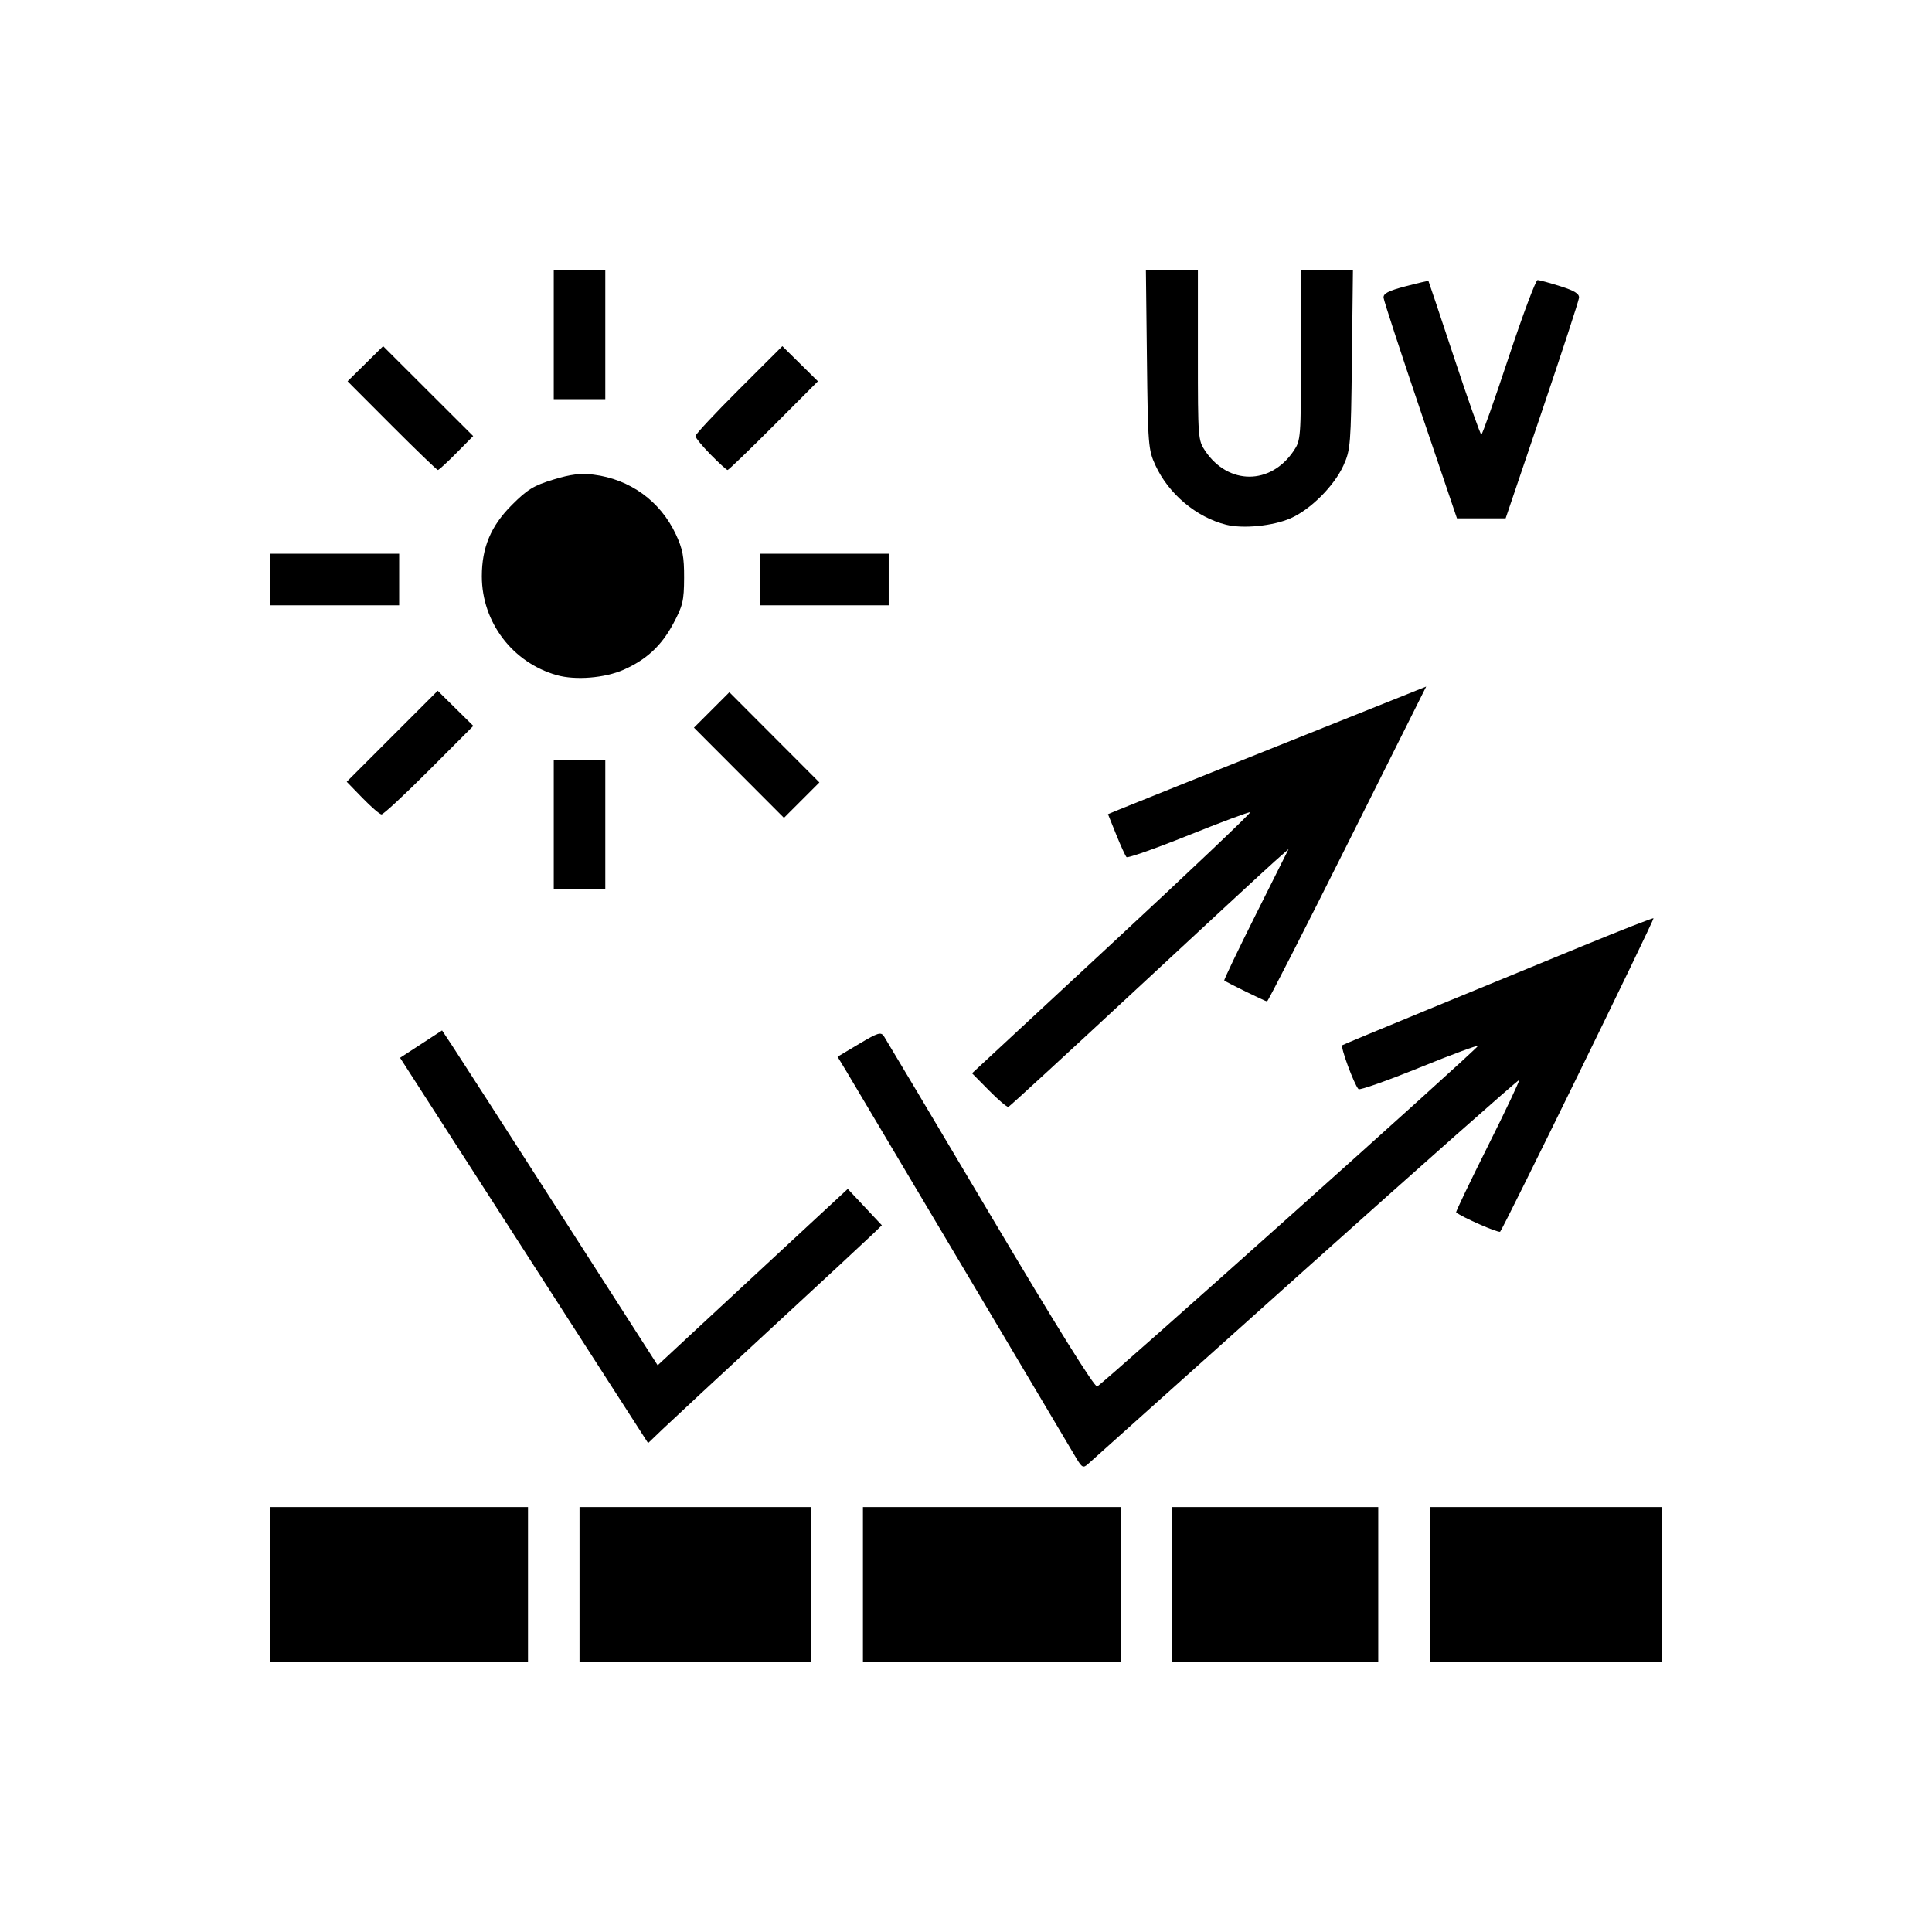 <?xml version="1.0" encoding="UTF-8" standalone="no"?>
<!-- Created with Inkscape (http://www.inkscape.org/) -->

<svg
   version="1.1"
   id="svg1016"
   width="576"
   height="576"
   viewBox="0 0 576 576"
   sodipodi:docname="uv_icon02.svg"
   inkscape:export-filename="uv_icon02.svg"
   inkscape:export-xdpi="6.666666"
   inkscape:export-ydpi="6.666666"
   xmlns:inkscape="http://www.inkscape.org/namespaces/inkscape"
   xmlns:sodipodi="http://sodipodi.sourceforge.net/DTD/sodipodi-0.dtd"
   xmlns="http://www.w3.org/2000/svg"
   xmlns:svg="http://www.w3.org/2000/svg">
  <defs
     id="defs1020" />
  <sodipodi:namedview
     id="namedview1018"
     pagecolor="#ffffff"
     bordercolor="#000000"
     borderopacity="0.25"
     inkscape:showpageshadow="2"
     inkscape:pageopacity="0.0"
     inkscape:pagecheckerboard="0"
     inkscape:deskcolor="#d1d1d1"
     showgrid="false" />
  <g
     inkscape:groupmode="layer"
     inkscape:label="Image"
     id="g1022"
     transform="translate(-53.333,-53.333)">
    <path
       style="fill:#000000;stroke-width:0.96"
       d="m 133.931,525.691 v -23.045 h 38.408 38.408 v 23.045 23.045 h -38.408 -38.408 z m 92.179,0 v -23.045 h 34.567 34.567 v 23.045 23.045 h -34.567 -34.567 z m 84.497,0 v -23.045 h 38.408 38.408 v 23.045 23.045 h -38.408 -38.408 z m 92.179,0 v -23.045 h 30.726 30.726 v 23.045 23.045 h -30.726 -30.726 z m 76.816,0 v -23.045 h 34.567 34.567 v 23.045 23.045 H 514.168 479.601 Z M 374.206,488.053 C 373.154,486.309 357.93,460.685 340.376,431.111 322.821,401.538 307.239,375.324 305.75,372.859 l -2.709,-4.482 6.405,-3.817 c 5.72,-3.409 6.517,-3.648 7.446,-2.24 0.573,0.868 14.832,24.81 31.688,53.205 19.828,33.402 31.078,51.462 31.869,51.159 1.545,-0.593 113.404,-100.64 113.49,-101.507 0.035,-0.353 -7.809,2.555 -17.431,6.462 -9.622,3.907 -17.794,6.788 -18.159,6.402 -1.309,-1.38 -5.476,-12.687 -4.825,-13.09 0.366,-0.226 11.892,-5.025 25.613,-10.665 13.721,-5.64 34.386,-14.134 45.922,-18.875 11.536,-4.741 21.095,-8.481 21.242,-8.311 0.311,0.359 -44.788,92.534 -45.72,93.446 -0.478,0.467 -11.599,-4.424 -13.116,-5.768 -0.163,-0.144 4.075,-8.998 9.418,-19.674 5.343,-10.676 9.554,-19.572 9.358,-19.768 -0.196,-0.196 -28.848,25.167 -63.669,56.363 -34.822,31.196 -64.019,57.351 -64.883,58.122 -1.405,1.254 -1.773,1.068 -3.484,-1.769 z m -164.624,-61.917 -36.973,-57.437 6.26,-4.079 6.26,-4.079 3.025,4.559 c 1.663,2.507 16.126,24.971 32.139,49.918 l 29.114,45.359 10.574,-9.832 c 5.816,-5.407 18.567,-17.239 28.337,-26.292 l 17.763,-16.46 5.082,5.418 5.082,5.418 -2.58,2.513 c -1.419,1.382 -15.11,14.09 -30.425,28.24 -15.315,14.15 -29.835,27.631 -32.266,29.959 l -4.42,4.232 z m 138.628,-47.678 -5.076,-5.14 41.812,-38.797 c 22.996,-21.338 41.495,-38.902 41.108,-39.029 -0.387,-0.128 -8.697,2.978 -18.467,6.901 -9.77,3.923 -18.05,6.836 -18.4,6.474 -0.35,-0.363 -1.736,-3.39 -3.08,-6.727 l -2.444,-6.067 3.08,-1.282 c 1.694,-0.705 23.039,-9.266 47.434,-19.024 l 44.354,-17.742 -23.472,46.935 c -12.909,25.815 -23.699,46.935 -23.977,46.935 -0.487,0 -12.146,-5.716 -12.75,-6.251 -0.163,-0.144 4.086,-9.02 9.443,-19.723 l 9.74,-19.461 -4.24,3.754 c -2.332,2.065 -20.98,19.309 -41.439,38.321 -20.459,19.012 -37.503,34.679 -37.874,34.815 -0.372,0.137 -2.96,-2.065 -5.752,-4.892 z m -129.782,-79.373 v -19.204 h 7.682 7.682 v 19.204 19.204 h -7.682 -7.682 z m 55.211,-15.363 -13.419,-13.445 5.281,-5.281 5.281,-5.281 13.419,13.445 13.419,13.445 -5.281,5.281 -5.281,5.281 z m -112.241,7.522 -4.699,-4.837 13.567,-13.567 13.567,-13.567 5.306,5.24 5.306,5.24 -13.2,13.225 c -7.26,7.274 -13.638,13.198 -14.173,13.164 -0.535,-0.034 -3.088,-2.238 -5.672,-4.899 z m 57.942,-36.619 c -13.206,-3.734 -22.354,-15.796 -22.354,-29.475 0,-8.604 2.703,-15.022 8.963,-21.282 4.626,-4.626 6.51,-5.777 12.369,-7.557 5.247,-1.594 8.129,-1.947 11.967,-1.468 10.869,1.358 19.897,7.891 24.516,17.74 2.071,4.416 2.51,6.722 2.484,13.046 -0.028,6.864 -0.377,8.325 -3.278,13.726 -3.505,6.527 -7.969,10.656 -14.769,13.665 -5.582,2.469 -14.34,3.175 -19.897,1.604 z m -85.41,-28.515 v -7.682 h 19.204 19.204 v 7.682 7.682 h -19.204 -19.204 z m 145.949,0 v -7.682 h 19.204 19.204 v 7.682 7.682 h -19.204 -19.204 z m 138.973,-16.352 c -8.867,-2.227 -17.136,-9.189 -21.063,-17.735 -2.105,-4.58 -2.221,-6.026 -2.514,-31.446 l -0.308,-26.645 h 7.749 7.749 v 25.303 c 0,24.729 0.05,25.377 2.183,28.543 6.885,10.216 19.475,10.216 26.36,0 2.134,-3.166 2.183,-3.814 2.183,-28.543 v -25.303 h 7.749 7.749 l -0.308,26.645 c -0.294,25.42 -0.41,26.87 -2.521,31.535 -2.744,6.061 -9.785,13.108 -15.701,15.716 -5.26,2.318 -14.206,3.213 -19.308,1.931 z m 57.991,-33.945 c -5.974,-17.629 -10.93,-32.796 -11.014,-33.705 -0.117,-1.273 1.383,-2.057 6.547,-3.416 3.685,-0.97 6.76,-1.682 6.835,-1.582 0.075,0.1 3.534,10.444 7.688,22.987 4.154,12.543 7.786,22.805 8.071,22.805 0.285,0 3.954,-10.37 8.154,-23.045 4.2,-12.675 8.079,-23.038 8.619,-23.031 0.54,0.008 3.575,0.833 6.744,1.834 4.244,1.34 5.721,2.252 5.609,3.46 -0.084,0.902 -5.04,16.064 -11.014,33.693 l -10.862,32.053 h -7.258 -7.258 z m -306.689,4.425 -13.2,-13.225 5.301,-5.235 5.301,-5.236 13.424,13.398 13.424,13.398 -5,5.062 c -2.75,2.784 -5.236,5.062 -5.525,5.062 -0.289,0 -6.466,-5.951 -13.726,-13.225 z m 95.046,8.631 c -2.489,-2.527 -4.525,-5.017 -4.525,-5.534 0,-0.517 5.829,-6.757 12.953,-13.867 l 12.953,-12.926 5.301,5.235 5.301,5.235 -13.2,13.225 c -7.26,7.274 -13.438,13.225 -13.729,13.225 -0.291,0 -2.565,-2.067 -5.054,-4.594 z m -46.773,-35.734 v -19.204 h 7.682 7.682 v 19.204 19.204 h -7.682 -7.682 z"
       id="path1143" />
  </g>
</svg>
